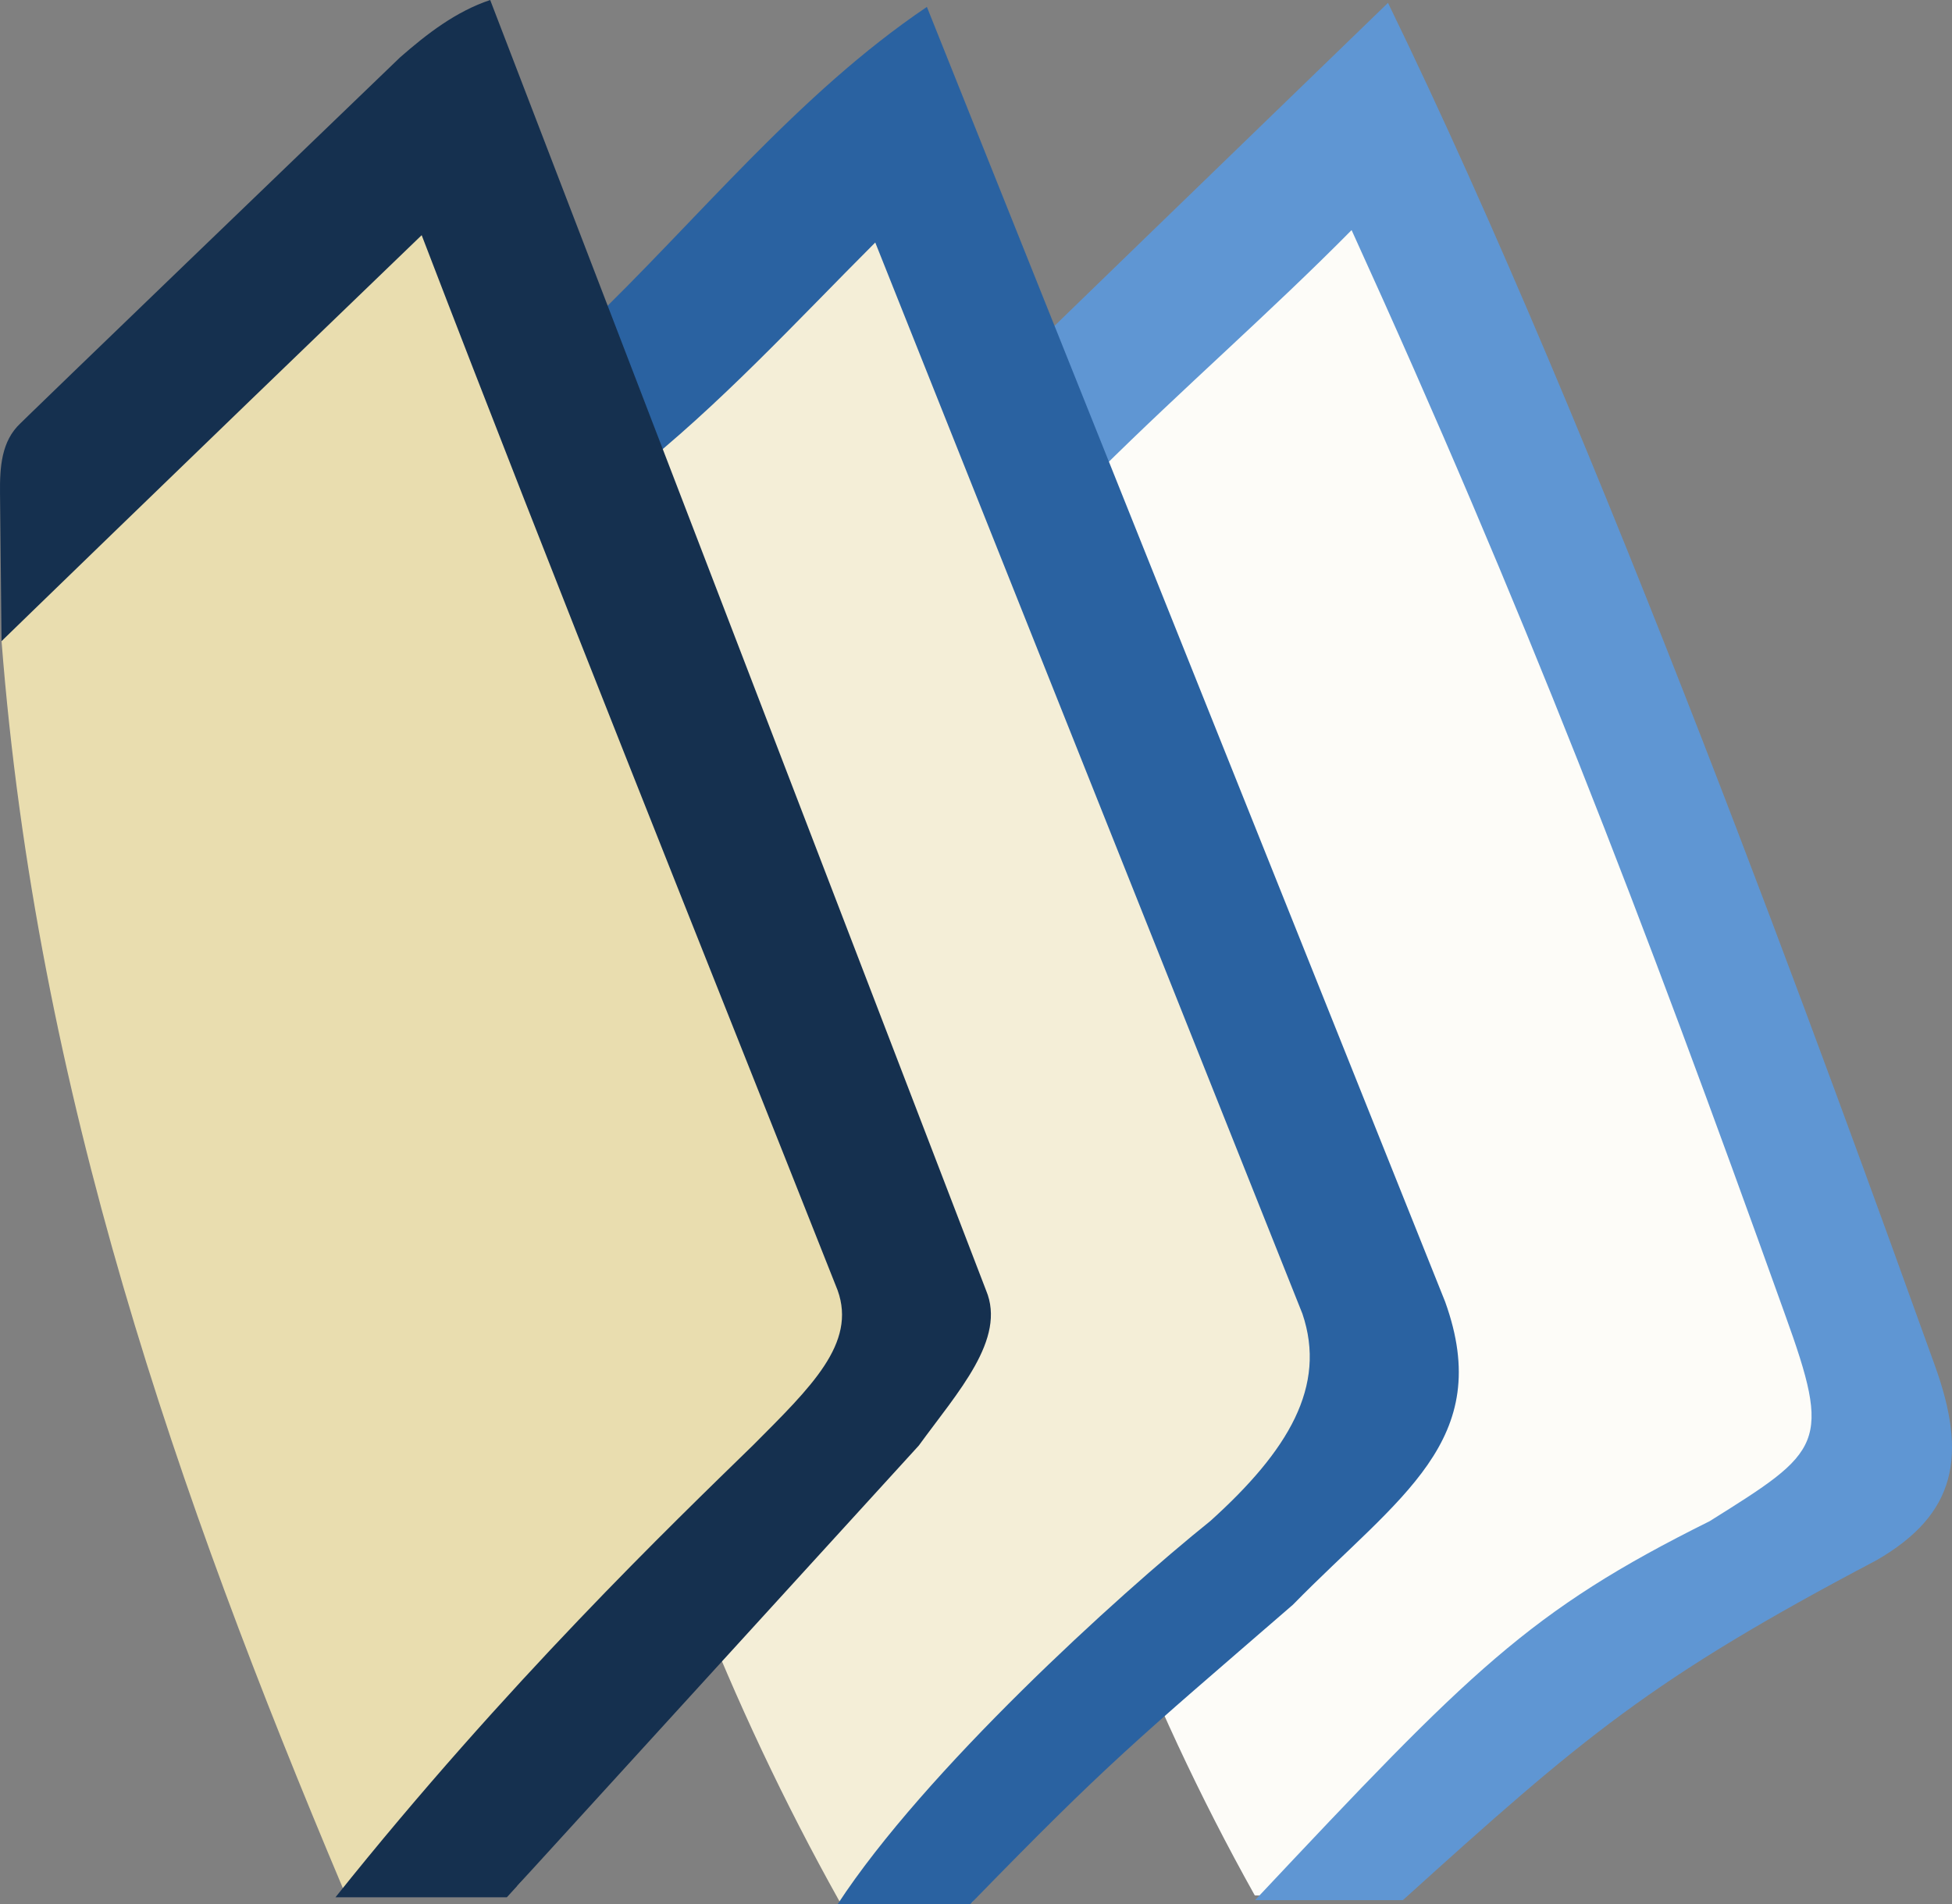 <?xml version="1.0" encoding="UTF-8" standalone="no"?>
<svg
   xmlns:dc="http://purl.org/dc/elements/1.1/"
   xmlns:cc="http://creativecommons.org/ns#"
   xmlns:rdf="http://www.w3.org/1999/02/22-rdf-syntax-ns#"
   xmlns:svg="http://www.w3.org/2000/svg"
   xmlns="http://www.w3.org/2000/svg"
   xmlns:sodipodi="http://sodipodi.sourceforge.net/DTD/sodipodi-0.dtd"
   xmlns:inkscape="http://www.inkscape.org/namespaces/inkscape"
   inkscape:output_extension="org.inkscape.output.svg.inkscape"
   sodipodi:docname="icon.svg"
   inkscape:version="1.1-dev (ddb55ca, 2020-02-02)"
   sodipodi:version="0.32"
   id="svg2728"
   height="292.75"
   width="300.041"
   version="1.0">
  <rect width="100%" height="100%" fill="#808080" stroke="none"/>
  <sodipodi:namedview
     inkscape:window-maximized="1"
     fit-margin-right="0"
     fit-margin-left="0"
     fit-margin-top="0"
     fit-margin-bottom="0"
     inkscape:current-layer="svg2728"
     inkscape:window-y="23"
     inkscape:window-x="0"
     inkscape:cy="132.93018"
     inkscape:cx="220.52063"
     inkscape:zoom="1.1675"
     showgrid="false"
     id="base"
     pagecolor="#ffffff"
     bordercolor="#666666"
     borderopacity="1.0"
     objecttolerance="10.0"
     gridtolerance="10.0"
     guidetolerance="10.0"
     inkscape:pageopacity="0.0"
     inkscape:pageshadow="2"
     inkscape:window-width="1920"
     inkscape:window-height="1009" />
  <defs
     id="defs2731">
    <inkscape:perspective
       id="perspective2401"
       inkscape:persp3d-origin="200 : 46.794786 : 1"
       inkscape:vp_z="400 : 113.46146 : 1"
       inkscape:vp_y="0 : 1000 : 0"
       inkscape:vp_x="0 : 113.46146 : 1"
       sodipodi:type="inkscape:persp3d" />
  </defs>
  <g
     transform="translate(-49.959,-19.688)"
     id="layer1" />
  <g
     transform="translate(-49.98,-16.062)"
     id="g3299">
    <path
       inkscape:connector-curvature="0"
       id="path3297"
       style="fill:#fdfcf8;fill-opacity:1;fill-rule:evenodd;stroke:none"
       d="m 191.657,115.976 c 5.277,66.026 16.797,129.944 51.198,191.489 l 13.01,0.097 82.291,-73.419 -78.435,-198.2 -56.54,54.008 -11.524,26.024 z" />
    <path
       inkscape:connector-curvature="0"
       id="path3214"
       style="fill:#f4eed7;fill-rule:evenodd;stroke:none"
       d="m 125.841,116.045 c 5.277,66.026 18.778,130.787 53.179,192.332 l 20.335,0.183 61.968,-77.718 -67.418,-194.829 -56.54,54.008 z" />
    <path
       inkscape:connector-curvature="0"
       id="path2238"
       style="fill:#e9ddaf;fill-rule:evenodd;stroke:none"
       d="m 50.219,114.632 c 5.377,69.284 27.015,131.34 52.459,191.705 l 26.802,-0.331 70.401,-80.038 L 118.283,34.599 61.743,88.608 Z" />
    <g
       id="layer2"
       transform="translate(1.827)">
      <path
         inkscape:connector-curvature="0"
         id="path3272"
         style="fill:#5f96d3;fill-opacity:1"
         d="m 261.5,16.5 c -27.187,26.302 -54.062,52.375 -54.062,52.375 0,0 9.656,19.656 9.656,19.656 13.094,-12.981 26.261,-24.397 38.812,-37.094 26.433,58.035 44.444,104.812 66.598,166.647 7.253,20.088 5.774,20.987 -11.562,31.844 -27.855,13.852 -36.673,22.937 -69.871,58.259 h 22.719 c 27.753,-25.092 38.056,-33.947 72.809,-52.259 12.294,-7.098 13.98,-16.059 8.938,-30 C 329.275,180.731 294.045,83.323 261.5,16.5 Z" />
      <path
         inkscape:connector-curvature="0"
         id="path3138"
         style="fill:#2a62a1;fill-opacity:1;fill-rule:evenodd;stroke:none"
         d="m 190.625,17.125 c -19.888,13.424 -35.229,32.744 -52.531,49.312 0,0 7.094,22.625 7.094,22.625 13.541,-10.671 25.326,-23.536 37.5,-35.719 l 65.656,164.688 c 3.786,11.151 -2.176,21.072 -14.156,31.875 -14.349,11.533 -43.893,38.421 -57.281,58.906 h 20.375 c 21.385,-21.966 25.245,-24.947 49.594,-46.031 16.346,-16.678 31.114,-25.221 23.406,-46.594 z" />
      <path
         inkscape:connector-curvature="0"
         id="path3136"
         style="fill:#15304f;fill-opacity:1;fill-rule:evenodd;stroke:none"
         d="m 123.5,16.062 c -5.301,1.779 -9.712,5.198 -13.844,8.812 -56.089,53.972 -58.344,56.25 -58.344,56.25 -2.951,2.743 -3.198,6.752 -3.156,10.781 l 0.235,22.726 c 0,0 25.904,-25.182 64.577,-62.413 20.818,54.238 42.546,108.186 63.938,162.219 2.929,8.163 -4.082,14.853 -12.969,23.781 -12.274,11.974 -37.945,36.621 -64.219,69.531 h 26.344 c 0,0 63.312,-69.438 63.312,-69.438 6.019,-8.278 13.503,-16.371 10.344,-23.875 0,0 -76.219,-198.375 -76.219,-198.375 z" />
    </g>
  </g>
</svg>
